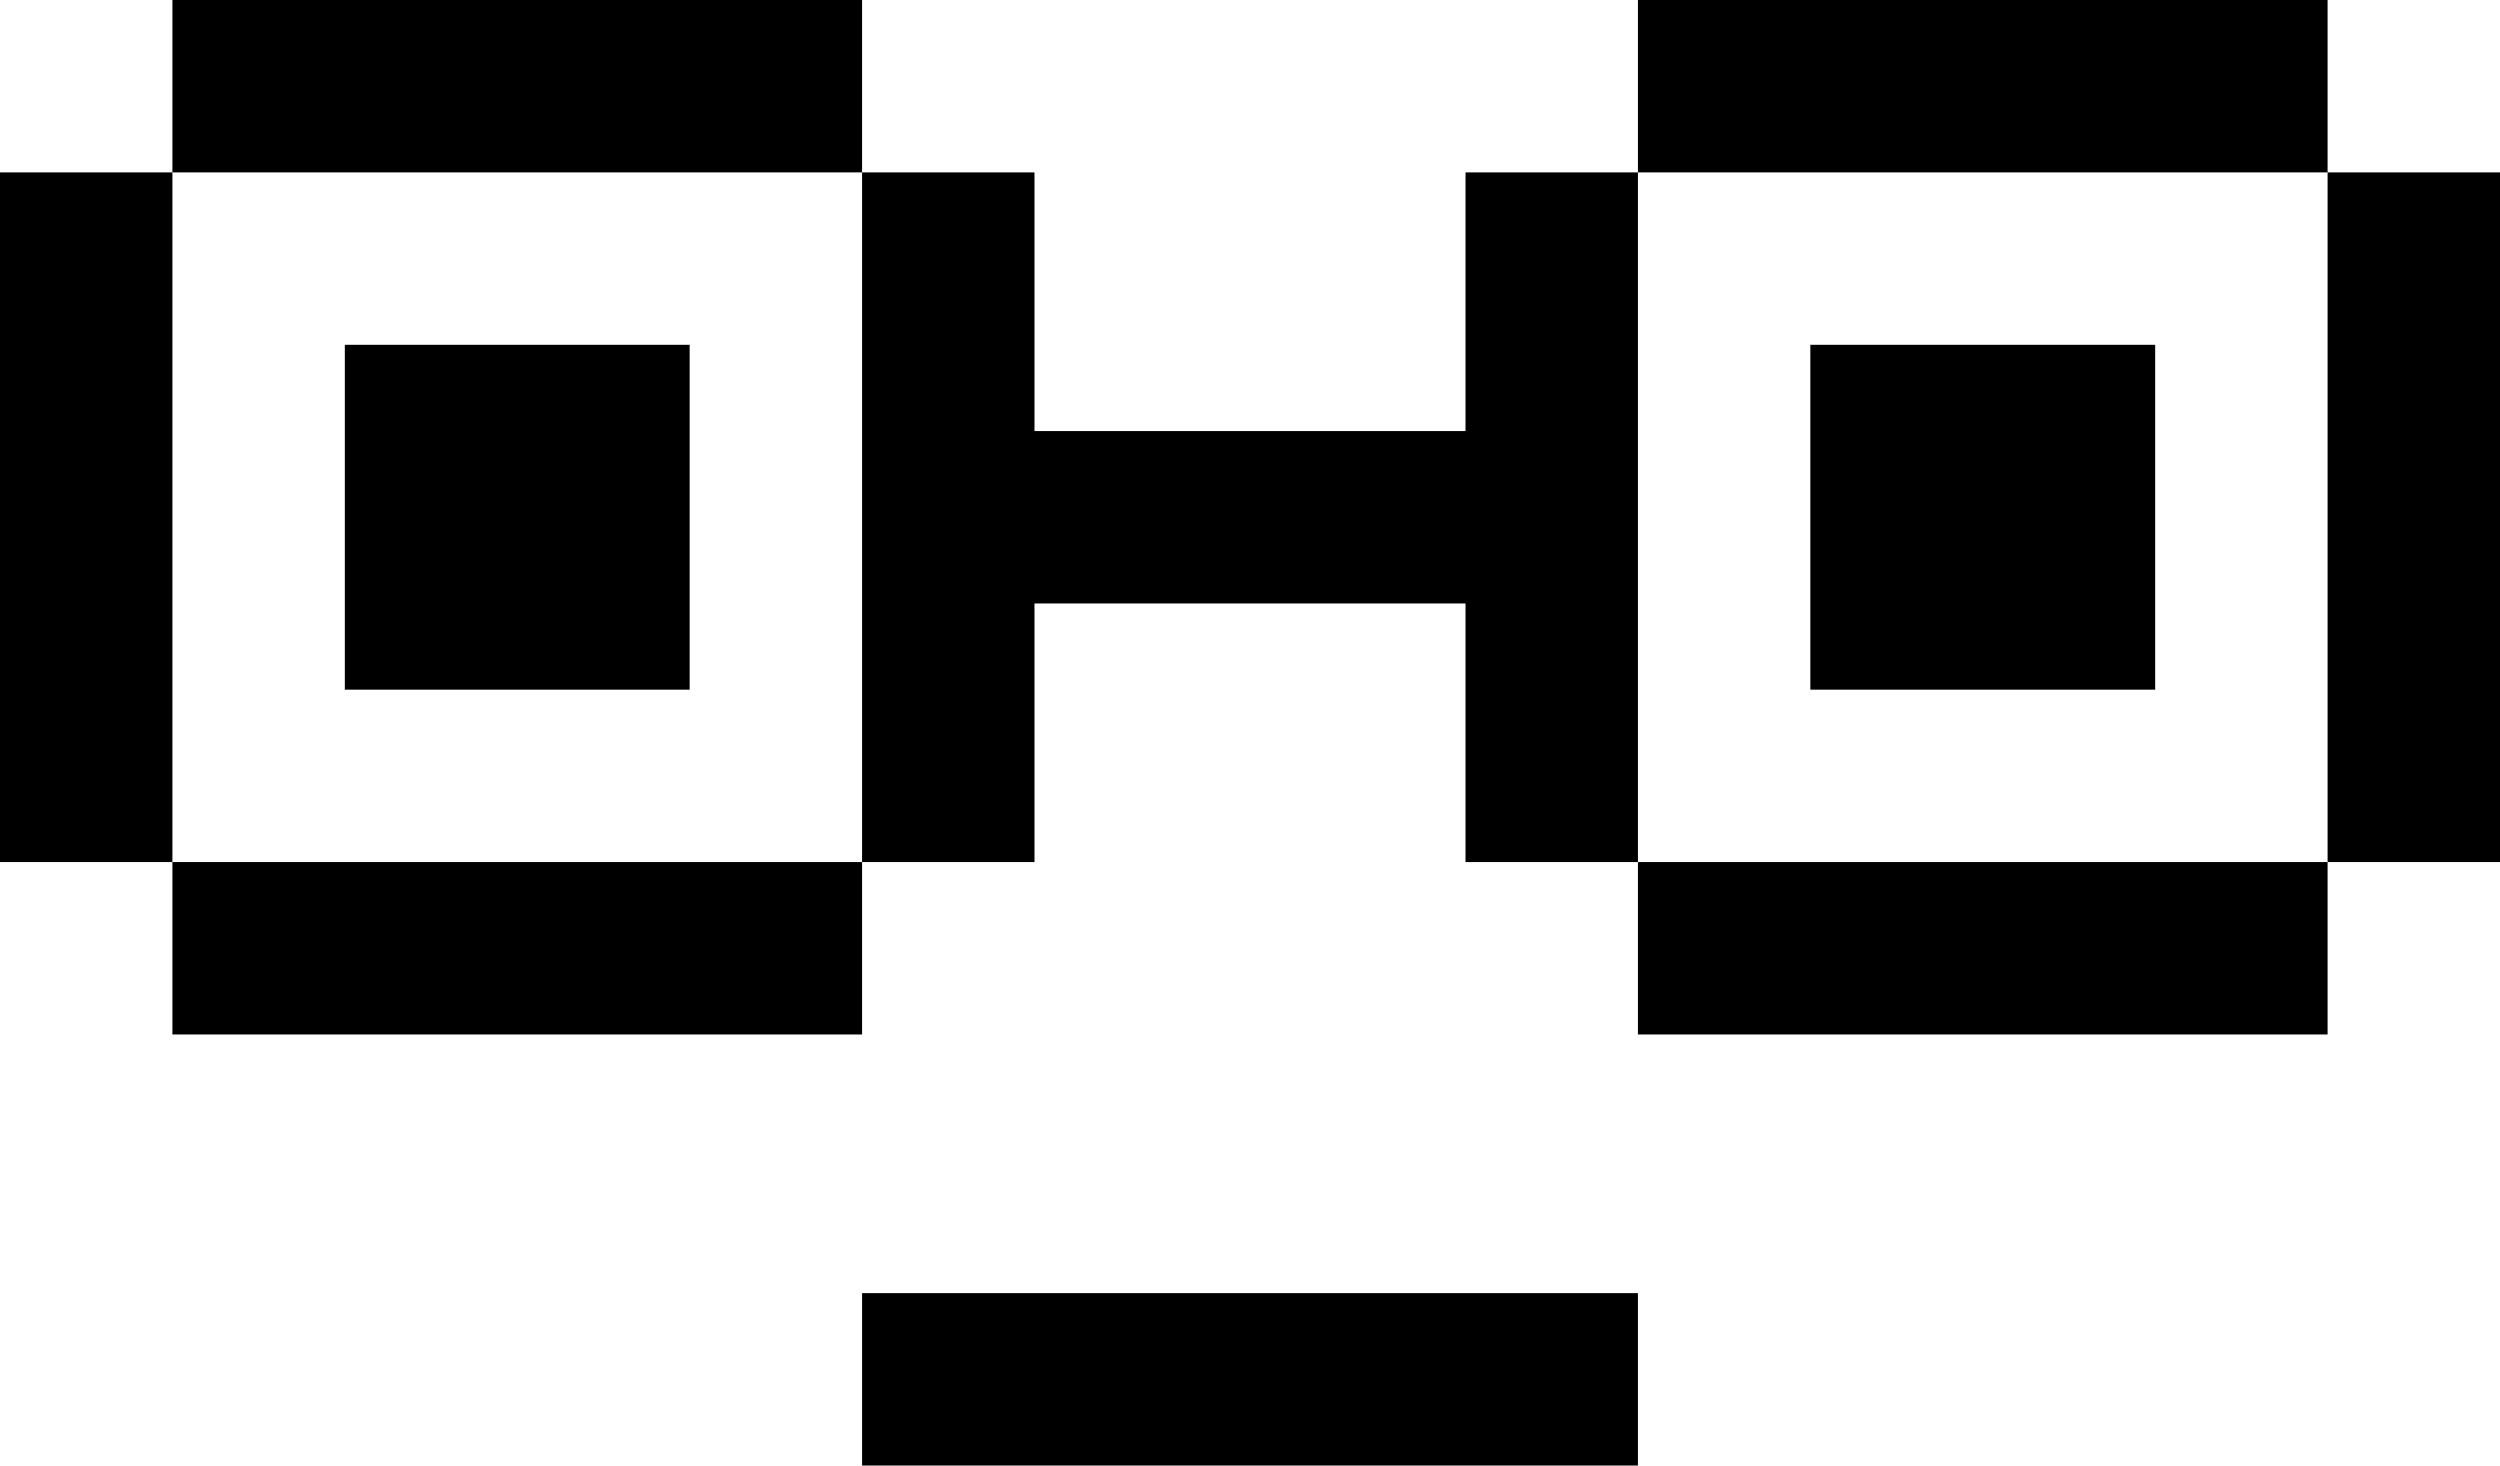<svg width="29" height="17" viewBox="0 0 29 17" fill="none" xmlns="http://www.w3.org/2000/svg">
<g clip-path="url(#clip0_32_2)">
<path fill-rule="evenodd" clip-rule="evenodd" d="M12 5H17V2H19V10H17V7H12V10H10V2H12V5ZM0 2H2V10H0V2ZM27 2H29V10H27V2ZM10 15H19V17H10V15ZM19 0H27V2H19V0ZM2 0H10V2H2V0ZM4 4H8V8H4V4ZM21 4H25V8H21V4ZM2 10H10V12H2V10ZM19 10H27V12H19V10Z" fill="black"/>
</g>
<defs>
<clipPath id="clip0_32_2">
<rect width="29" height="17" fill="white"/>
</clipPath>
</defs>
</svg>
